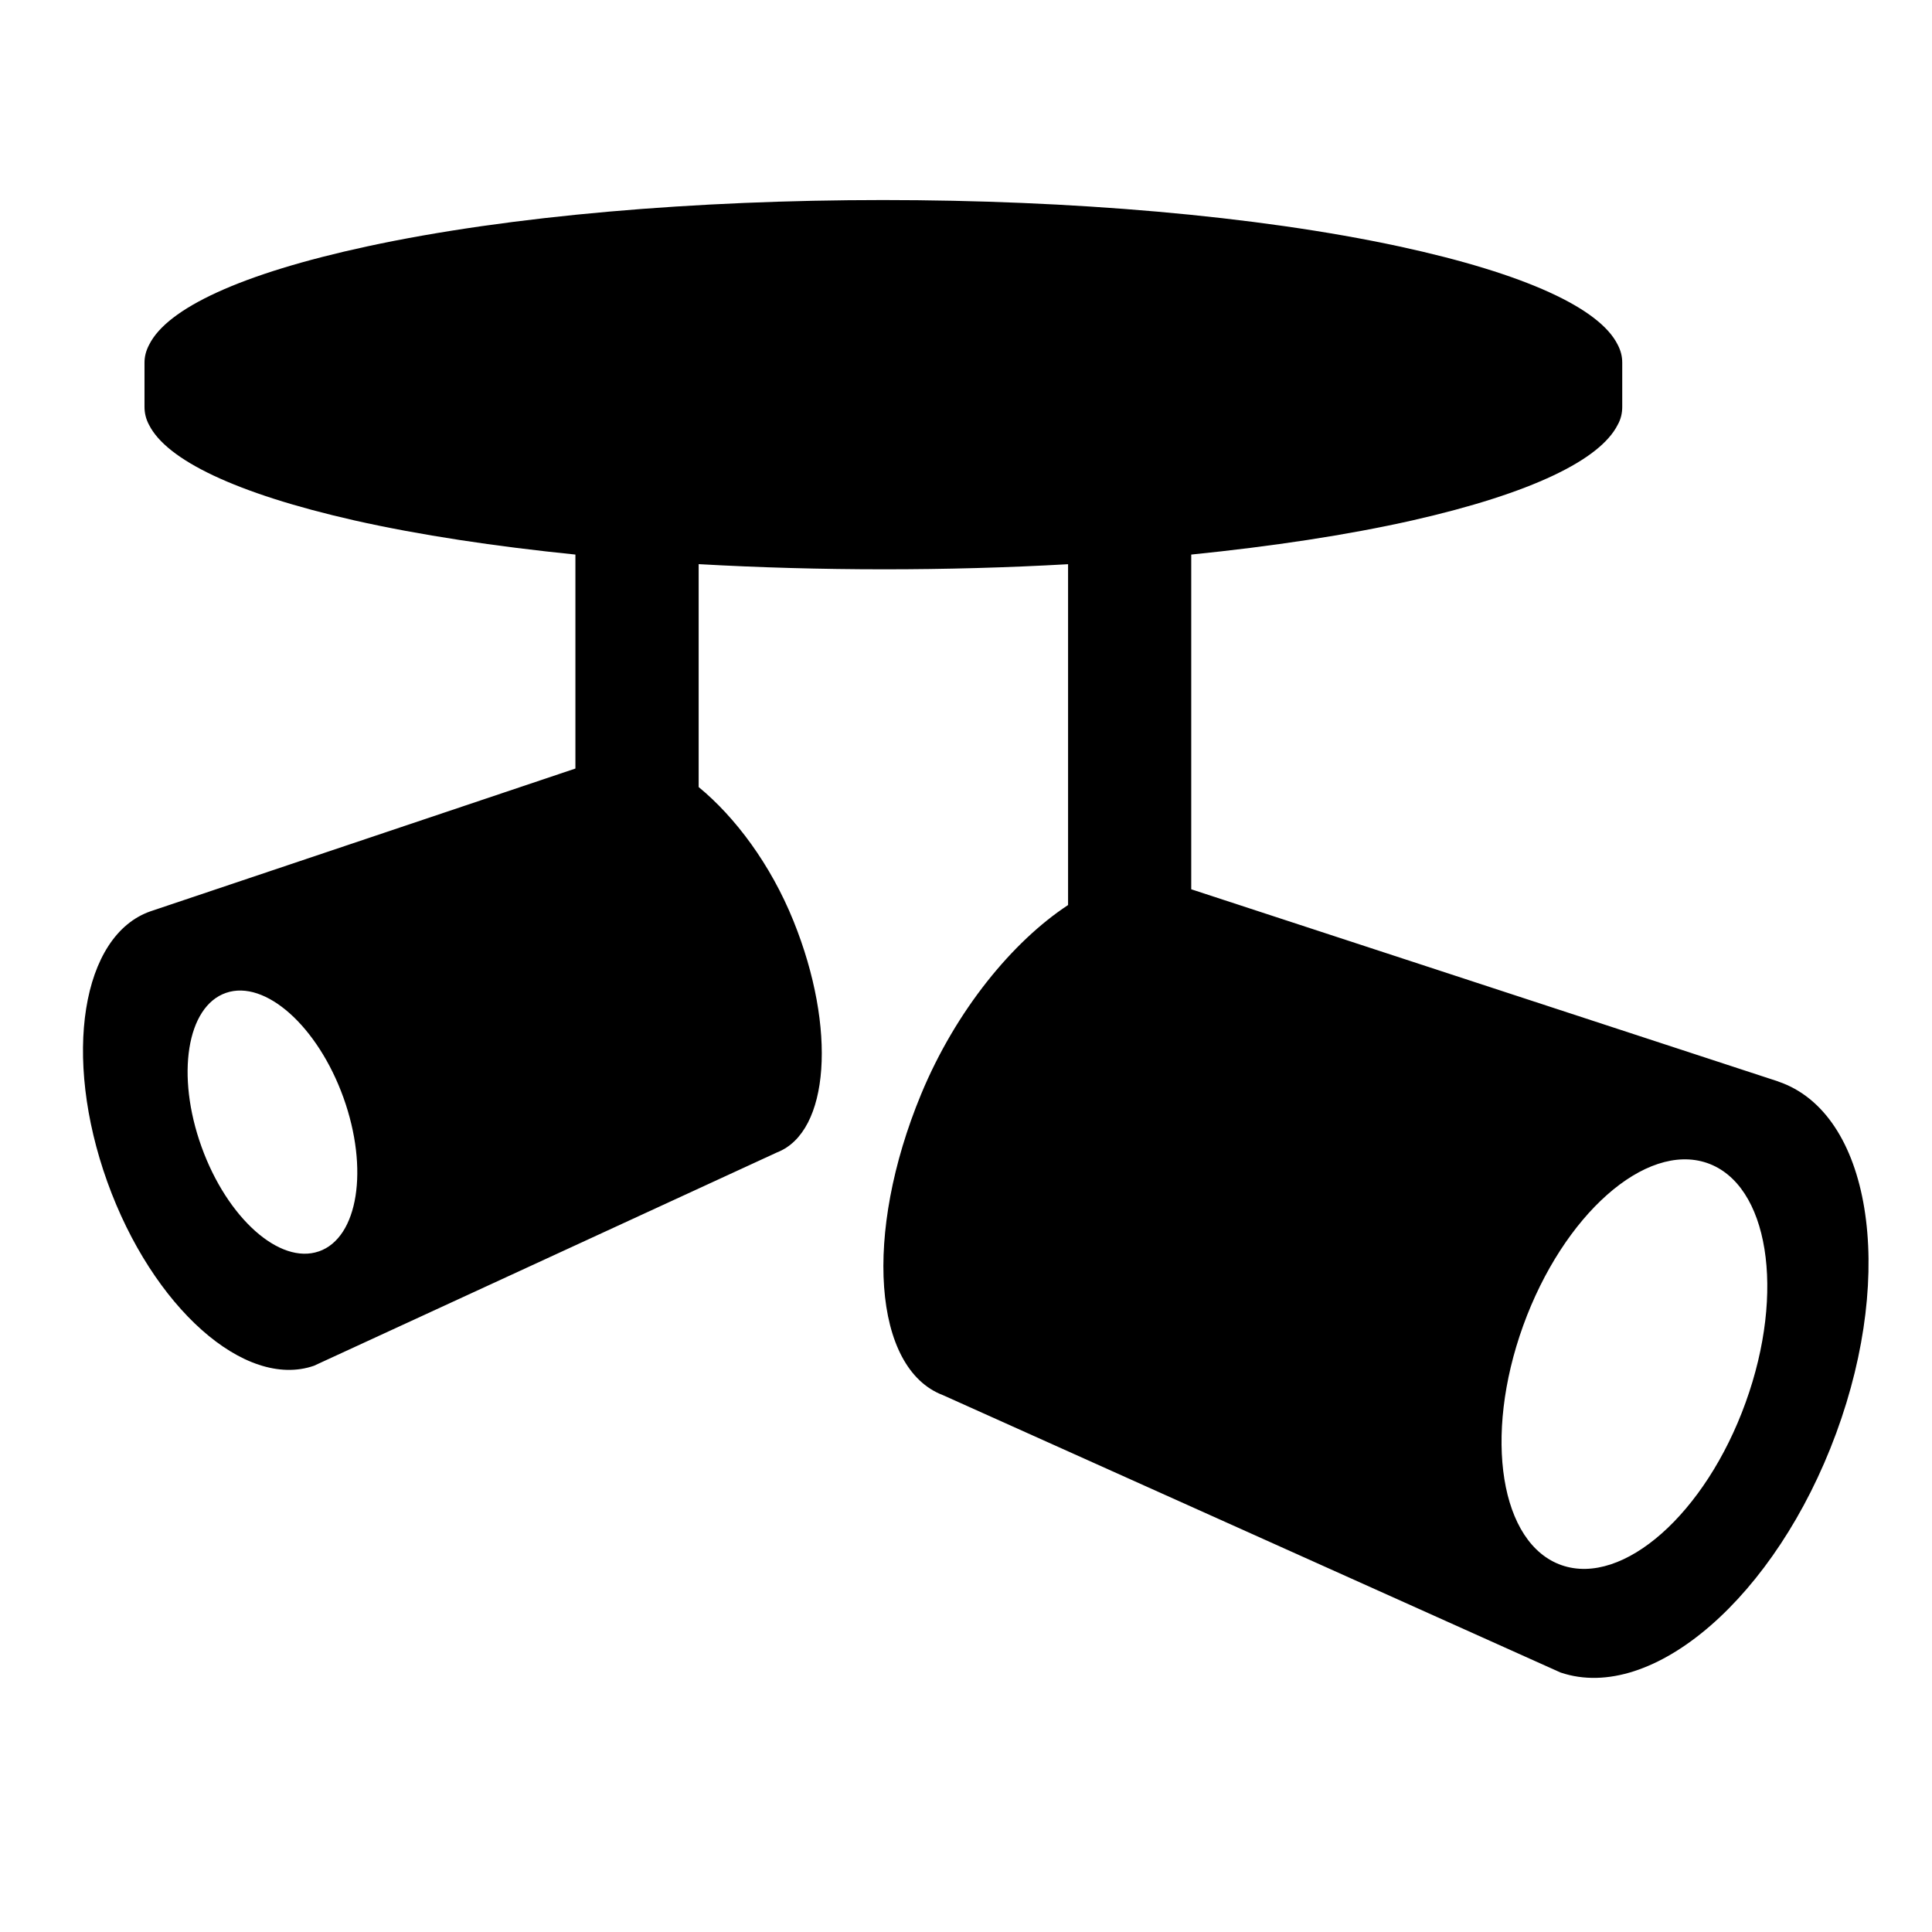 <svg viewBox="0 0 24 24" height="24px" width="24px" xmlns="http://www.w3.org/2000/svg"><title>hue:double-spot</title><desc>Source: https://github.com/arallsopp/hass-hue-icons</desc><path d="m 21.685,17.422 c -0.498,1.38 -1.521,2.285 -2.284,2.022 -0.763,-0.264 -0.978,-1.595 -0.48,-2.975 0.499,-1.38 1.521,-2.284 2.285,-2.022 0.763,0.263 0.978,1.595 0.479,2.975 M 3.961,15.545 c -0.486,0.169 -1.139,-0.413 -1.458,-1.3 -0.319,-0.887 -0.183,-1.743 0.304,-1.911 0.486,-0.169 1.14,0.414 1.459,1.3 0.319,0.887 0.183,1.742 -0.304,1.911 M 22.092,13.435 14.798,11.047 V 6.889 c 0.998,-0.101 1.934,-0.241 2.75,-0.425 1.485,-0.337 2.329,-0.755 2.547,-1.186 0.041,-0.072 0.057,-0.148 0.057,-0.224 v -0.549 c 0,-0.076 -0.017,-0.148 -0.057,-0.224 C 19.872,3.833 18.96,3.402 17.382,3.061 13.819,2.293 8.117,2.293 4.56,3.061 2.983,3.402 2.076,3.833 1.853,4.282 1.813,4.358 1.795,4.43 1.795,4.506 v 0.549 c 0,0.076 0.018,0.152 0.057,0.224 0.218,0.431 1.062,0.848 2.552,1.186 0.814,0.183 1.749,0.323 2.744,0.424 V 9.547 L 1.871,11.32 c -0.857,0.297 -1.098,1.802 -0.538,3.361 0.56,1.56 1.71,2.582 2.567,2.285 L 9.654,14.315 C 10.305,14.061 10.396,12.775 9.857,11.441 9.573,10.737 9.13,10.147 8.679,9.777 V 7.008 c 1.505,0.085 3.084,0.086 4.589,7.649e-4 v 4.234 c -0.685,0.45 -1.393,1.306 -1.826,2.351 -0.718,1.734 -0.597,3.407 0.271,3.737 l 7.673,3.446 c 1.144,0.386 2.676,-0.944 3.423,-2.971 0.747,-2.026 0.425,-3.983 -0.718,-4.37"/></svg>